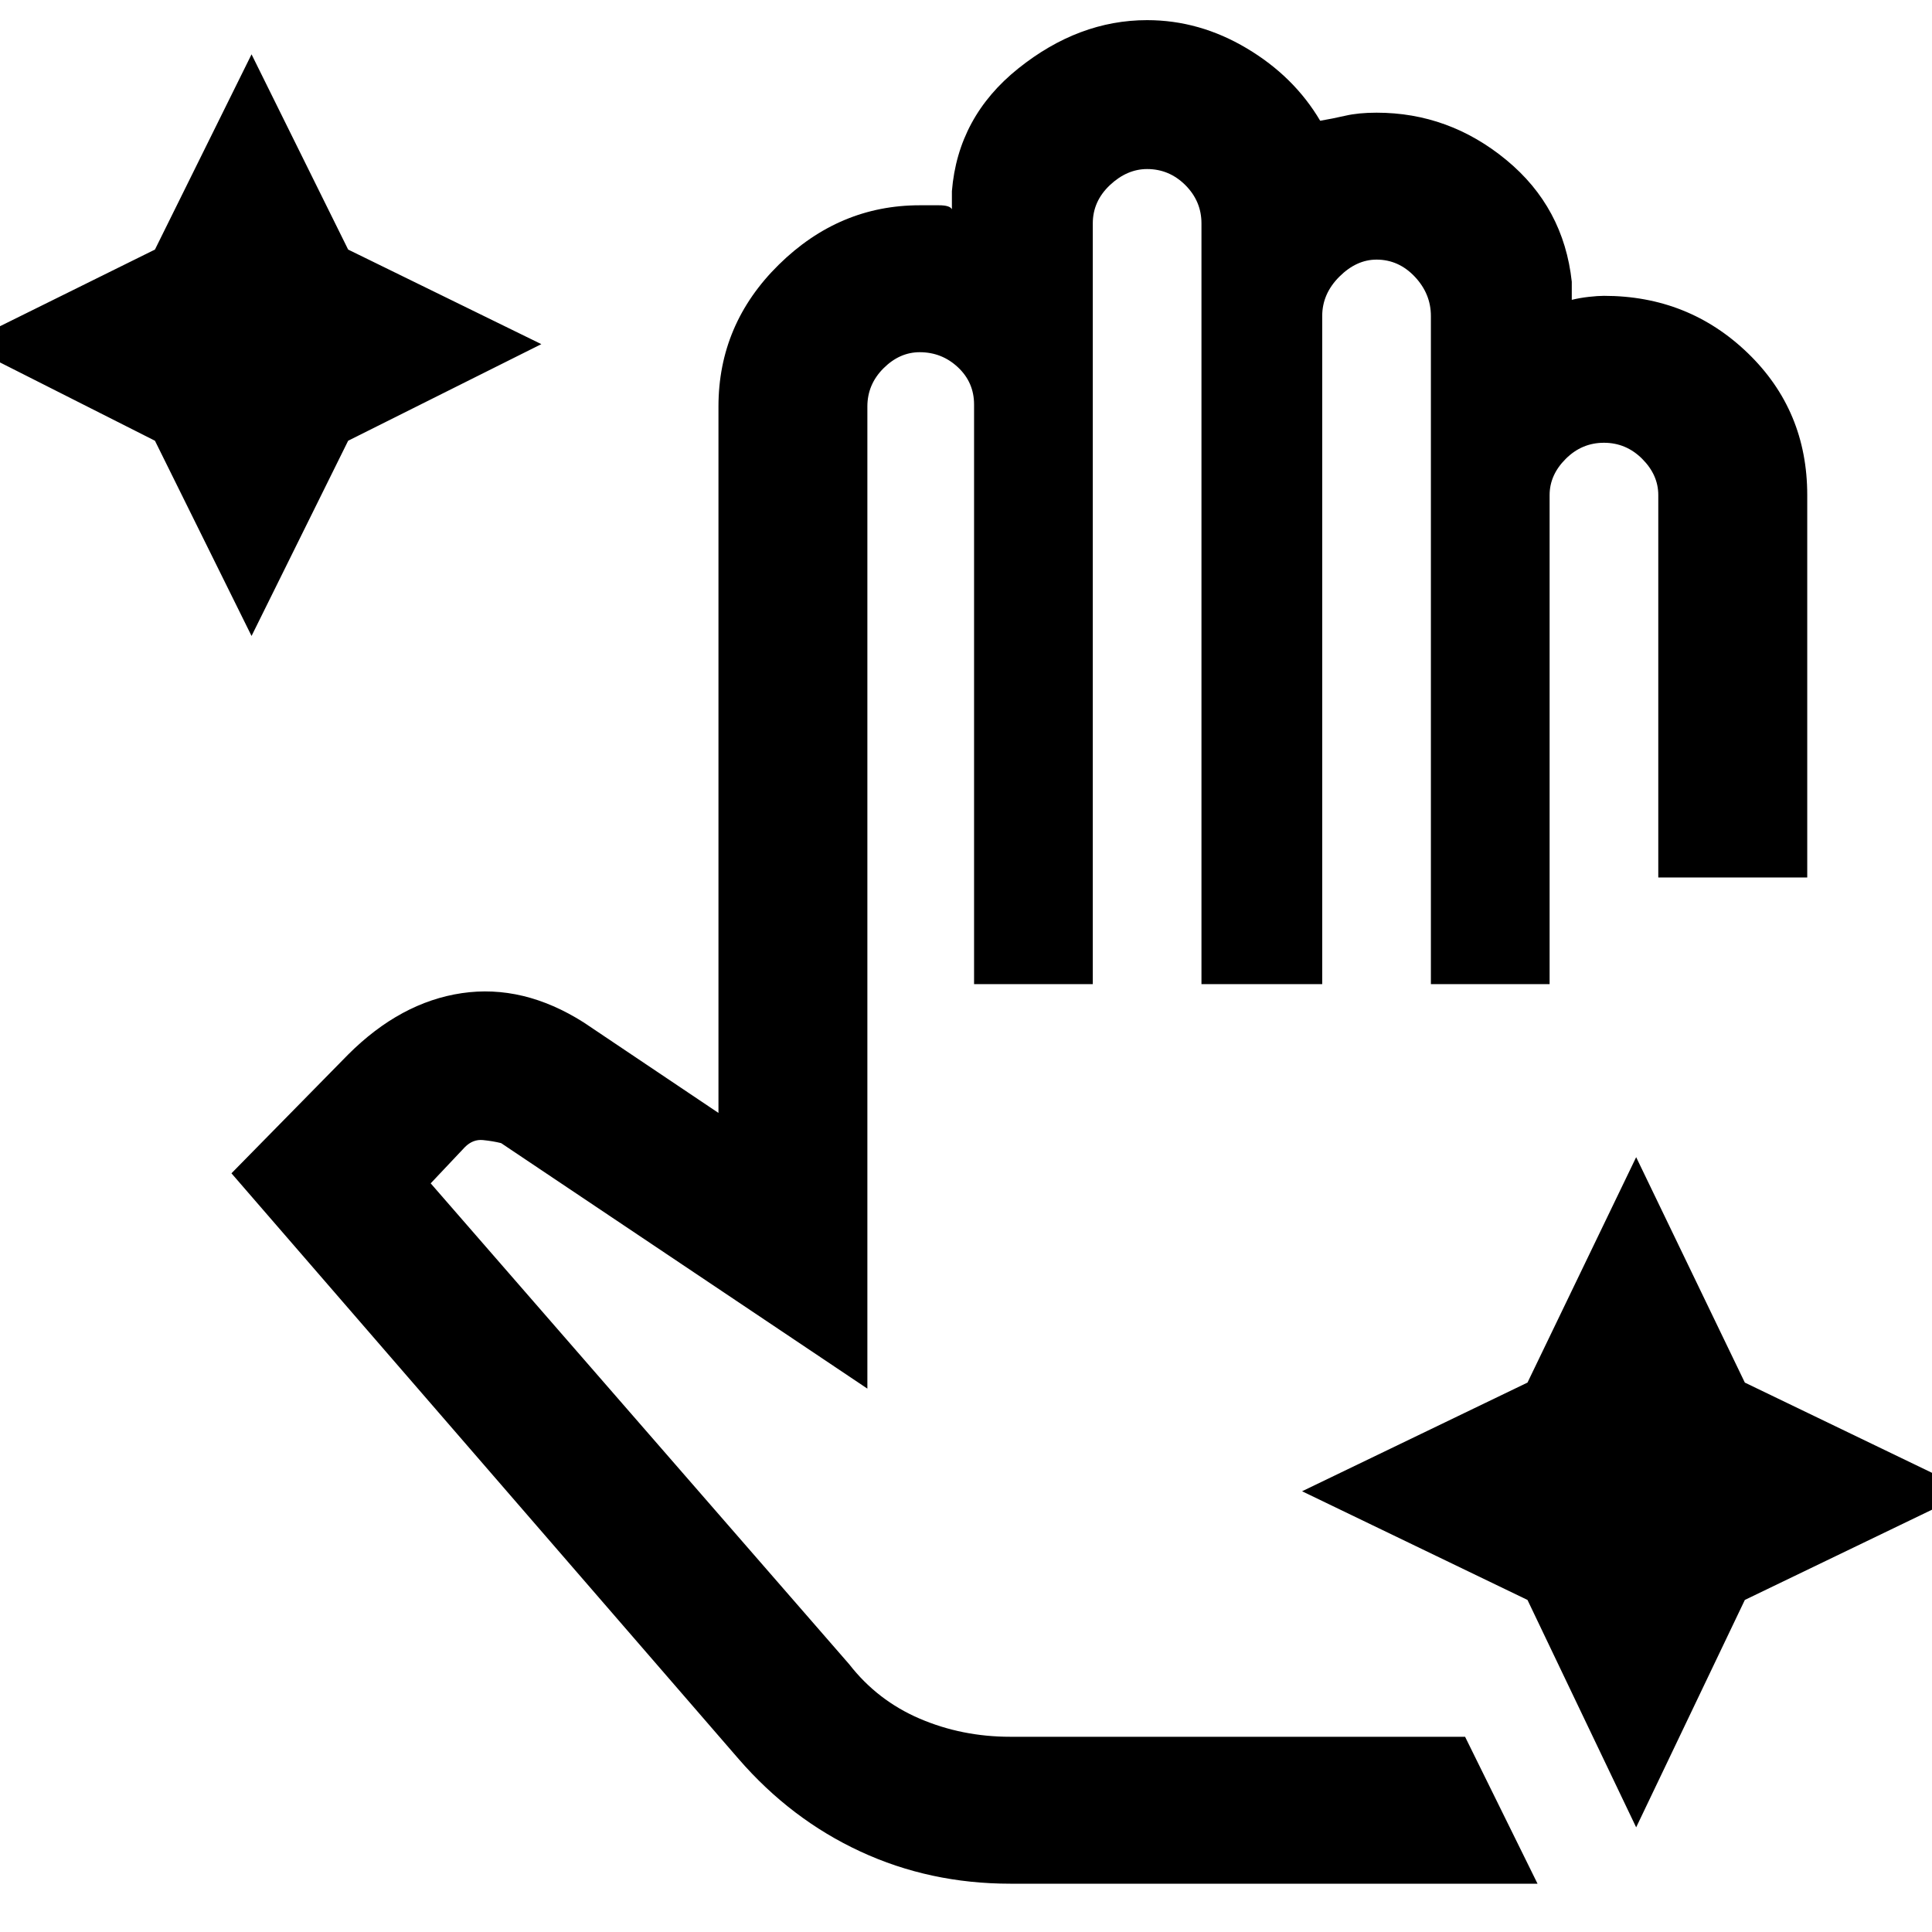 <svg xmlns="http://www.w3.org/2000/svg" height="40" width="40"><path d="m5.208 13.167-2-4.042-3.958-2 3.958-1.958 2-4.042 2 4.042 4 1.958-4 2Zm28.667 24.666-2.25-4.708-4.667-2.25 4.667-2.25 2.25-4.667 2.25 4.667 4.667 2.25-4.667 2.25ZM20.917 39q-1.667 0-3.105-.667-1.437-.666-2.52-1.916l-10.5-12.125 2.416-2.459q1.084-1.083 2.354-1.271 1.271-.187 2.521.605l2.792 1.875V8.417q0-1.709 1.25-2.938t2.917-1.229h.396q.229 0 .27.083v-.375q.125-1.541 1.375-2.541t2.667-1q1.083 0 2.062.583.98.583 1.521 1.5.25-.042.521-.104.271-.063.646-.063 1.5 0 2.688.98 1.187.979 1.354 2.52v.375q.166-.041.354-.062.187-.021.312-.021 1.75 0 2.98 1.187 1.229 1.188 1.229 2.938v7.917h-3.084V10.25q0-.417-.333-.75t-.792-.333q-.458 0-.791.333-.334.333-.334.75v10.125h-2.458V6.542q0-.459-.333-.813-.334-.354-.792-.354-.417 0-.771.354-.354.354-.354.813v13.833h-2.5V4.625q0-.458-.333-.792-.334-.333-.792-.333-.417 0-.771.333-.354.334-.354.792v15.75h-2.458v-12q0-.458-.334-.771-.333-.312-.791-.312-.417 0-.75.333-.334.333-.334.792V28.75l-7.583-5.083q-.167-.042-.375-.063-.208-.021-.375.146l-.708.75 8.666 9.958q.584.75 1.459 1.125.875.375 1.875.375h9.416l1.5 3.042Z"/></svg>